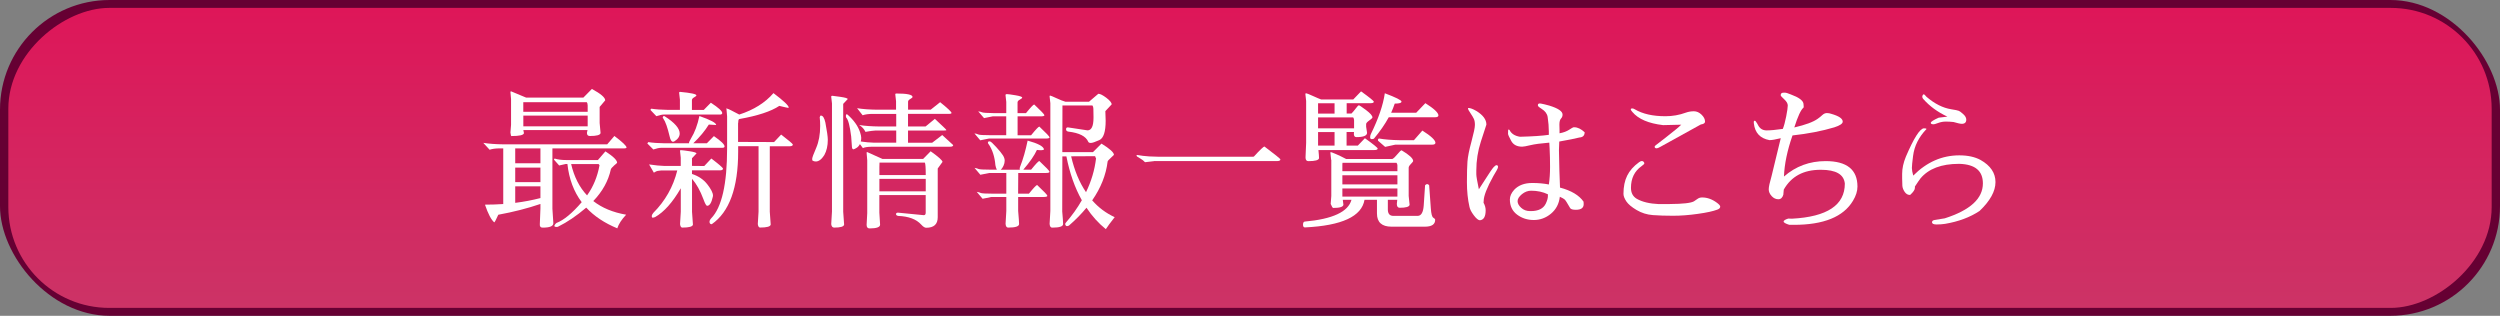 <?xml version="1.0" encoding="UTF-8"?>
<svg id="_レイヤー_2" data-name="レイヤー 2" xmlns="http://www.w3.org/2000/svg" xmlns:xlink="http://www.w3.org/1999/xlink" viewBox="0 0 570 72">
  <rect x="0" y="0" width="570" height="72" fill="#808080" stroke="none"/>
  <defs>
    <style>
      .cls-1 {
        fill: #fff;
      }

      .cls-2 {
        fill: #603;
      }

      .cls-3 {
        fill: url(#_名称未設定グラデーション_598);
      }
    </style>
    <linearGradient id="_名称未設定グラデーション_598" data-name="名称未設定グラデーション 598" x1="285" y1="1.8" x2="285" y2="70.2" gradientTransform="translate(249 321) rotate(-90)" gradientUnits="userSpaceOnUse">
      <stop offset="0" stop-color="#de1659"/>
      <stop offset="1" stop-color="#c36"/>
    </linearGradient>
  </defs>
  <g id="_レイヤー_10" data-name="レイヤー 10">
    <g id="UI_news_push">
      <rect class="cls-2" width="570" height="72" rx="25" ry="25"/>
      <rect class="cls-3" x="250.8" y="-247.1" width="68.4" height="566.2" rx="23" ry="23" transform="translate(321 -249) rotate(90)"/>
      <g>
        <path class="cls-1" d="M138.44,32.91l1.64-1.91c1.85,1.39,2.77,2.27,2.77,2.63,0,.14-.24.21-.72.21h-16.18v13.75l.21,3.25c.05.71-.76,1.06-2.43,1.06-.48,0-.7-.27-.65-.82l.14-3.52v-1.06c-2.92,1-6.12,1.82-9.61,2.46-.5,1.12-.81,1.7-.92,1.74-.68-.57-1.39-1.91-2.12-4.04,1.41,0,2.8-.05,4.17-.14v-12.69h-.82c-.91,0-1.68.1-2.29.31l-1.44-1.57c1.3.21,2.86.32,4.69.34h23.56ZM133.96,29.66h-14.64l.14.68c-.05.46-1,.68-2.87.68-.07,0-.14-.26-.21-.79l.14-1.78v-5.85l-.14-1.61c0-.11.05-.17.14-.17l3.45,1.44h13.03l1.95-1.98c2.03,1.09,3.04,1.96,3.04,2.6l-1.27,1.5v3.66l.21,2.29c-.07.46-.88.68-2.43.68-.46,0-.68-.24-.68-.72,0-.09.05-.31.14-.65ZM123.22,33.84h-5.75v3.39h5.75v-3.39ZM123.22,38.21h-5.75v3.32h5.75v-3.32ZM123.22,45.16v-2.67h-5.75v3.76c2.01-.25,3.92-.62,5.75-1.09ZM119.32,25.49h14.67v-1.44c0-.32-.07-.57-.21-.75h-14.47v2.19ZM119.32,28.81h14.67v-2.46h-14.67v2.46ZM132.62,46.08c-1.8-2.39-2.88-5.29-3.25-8.69h-.38c-.09,0-.59.11-1.5.34l-1.16-1.3v-.14s.05-.09.14-.14c.73.23,1.61.34,2.63.34h7.22l1.71-1.98c1.78,1.14,2.67,2.01,2.67,2.6,0,.05-.23.25-.68.62-.46.41-.71.71-.75.89-.57,2.62-1.9,5.03-4,7.22,1.98,1.55,4.48,2.59,7.49,3.11-1.05,1.12-1.72,2.16-2.02,3.11-2.92-1.21-5.28-2.78-7.08-4.72-2.23,1.89-4.36,3.33-6.36,4.31-.14.07-.25.1-.34.1-.57,0-.71-.19-.41-.58.14-.18.25-.3.34-.34,1.66-.64,3.58-2.22,5.75-4.75ZM136.69,37.67c-.07-.09-.14-.18-.21-.27h-6.26c.68,2.92,1.89,5.3,3.63,7.15,1.41-1.96,2.36-4.25,2.84-6.87Z"/>
        <path class="cls-1" d="M158.05,32.67h3.11l1.61-1.64c1.62,1.12,2.43,1.9,2.43,2.36,0,.21-.18.31-.55.31h-13.88c-.46,0-1.06.13-1.81.38l-1.37-1.37.21-.31c1.05.16,2.3.25,3.76.27h5.54c-.05-.16.1-.52.44-1.09.87-1.41,1.5-3.12,1.92-5.13,2.55.89,3.83,1.57,3.83,2.05l-1.68-.1c-.87,1.41-2.05,2.84-3.56,4.28ZM157.78,48.27c.14,1.82.21,2.8.21,2.94-.07.46-.88.68-2.43.68-.27,0-.44-.26-.51-.79l.17-2.84v-5.34c-1.85,3.21-3.8,5.4-5.85,6.57-.23.09-.41.14-.55.14s-.21-.11-.21-.34.11-.48.34-.75c2.71-2.71,4.54-5.94,5.47-9.68h-3.63c-.66.05-1.1.14-1.32.29-.22.15-.35.22-.39.22l-1.09-1.88c1.41.21,2.55.32,3.42.34h3.8v-1.85c-.11-1.03-.17-1.57-.17-1.64s.1-.1.29-.1.82.08,1.88.24c1.06.16,1.59.33,1.59.51l-1.03,1.09v1.74l2.8.03,1.61-1.71c1.66,1.25,2.55,2.02,2.67,2.29,0,.27-.25.41-.75.41h-6.33v.82c1.48.48,2.65,1.27,3.51,2.38s1.28,1.96,1.28,2.55c0,.09-.01.17-.03.24-.3,1.39-.73,2.09-1.3,2.09-.21,0-.49-.5-.85-1.5-.73-1.96-1.6-3.51-2.6-4.65v7.49ZM164.11,26.11h-12.65c-.46,0-1.06.13-1.81.38l-1.37-1.44.21-.27c1.05.16,2.3.25,3.76.27h2.77v-2.32l-.17-1.54c-.02-.16.06-.24.24-.24,2.44.23,3.67.49,3.69.79,0,.12-.17.26-.51.45s-.51.4-.51.65v2.22h2.7l1.61-1.64c1.73,1.12,2.6,1.9,2.6,2.36,0,.23-.18.34-.55.34ZM151.11,26.72c.09-.25.24-.32.44-.21,2.28,1.46,3.42,2.77,3.42,3.93,0,.68-.4,1.28-1.2,1.78-.11.07-.23.1-.34.1-.32,0-.57-.4-.75-1.2-.48-2.05-.96-3.41-1.44-4.07-.11-.16-.16-.27-.14-.34ZM168.28,28.09v4.27c3.33,0,6.06.01,8.21.03l1.61-1.71c1.71,1.32,2.6,2.07,2.67,2.26,0,.27-.25.41-.75.41h-4.51v14.91c.14,1.82.21,2.8.21,2.94-.07.46-.88.68-2.43.68-.27,0-.44-.26-.51-.79l.17-2.84v-14.91h-4.65v1.23c0,8.25-2.01,13.77-6.02,16.55-.34,0-.51-.18-.51-.55,0-.25.13-.51.38-.79,2.42-2.49,3.63-7.81,3.63-15.97v-7.28l-.17-1.95c.02.14.1.21.24.21s1.04.44,2.7,1.33c3.31-1.07,5.91-2.7,7.8-4.89,2.33,1.76,3.49,2.86,3.49,3.32,0,.02-.06.03-.19.03s-.78-.15-1.97-.44c-1.87,1.25-4.92,2.26-9.17,3.01-.14.11-.21.42-.21.92Z"/>
        <path class="cls-1" d="M186.89,26.76c.07-.27.15-.41.24-.41h.03c.46,0,.8.54,1.03,1.61.36,1.91.55,3.21.55,3.9,0,1.37-.26,2.53-.79,3.49-.62.98-1.27,1.47-1.95,1.47-.27,0-.53-.07-.75-.21-.05-.02-.07-.16-.07-.41s.3-1.08.91-2.48c.6-1.4.91-3.07.91-5.01,0-.64-.03-1.29-.1-1.95ZM189.69,48.27v-24.69l-.17-1.5c-.02-.16.07-.24.27-.24.09,0,.7.08,1.81.24,1.12.16,1.68.33,1.68.51l-1.03,1.09v24.59c.14,1.82.21,2.8.21,2.94-.07.46-.82.68-2.26.68-.39,0-.62-.26-.68-.79l.17-2.84ZM194.24,33.49l-.17-2.36c-.3-2.42-.67-3.85-1.13-4.31-.07-.07-.09-.24-.07-.51.02-.27.15-.33.38-.17,1.44,1.28,2.38,2.61,2.84,4,.18.55.27.98.27,1.28s-.03.59-.1.84c1.07.16,2.06.25,2.98.27h5.1v-2.77h-4.72c-.66.05-1.19.11-1.59.19-.4.08-.63.12-.7.12-.32-.66-.8-1.18-1.44-1.57,1.28.21,2.84.32,4.69.34h3.76v-2.87h-5.37c-.91,0-1.68.1-2.29.31l-1.27-1.61c1.3.21,2.8.32,4.51.34h4.38v-1.91l-.17-1.54c-.02-.16.06-.24.24-.24,2.46,0,3.69.26,3.69.79,0,.11-.17.27-.51.46-.34.19-.51.4-.51.63v1.81h5.16l2.15-1.71c1.73,1.39,2.6,2.21,2.6,2.46,0,.14-.24.21-.72.21h-9.2v2.87h4l2.12-1.74c1.76,1.62,2.63,2.47,2.63,2.55s-.25.12-.75.12h-8v2.77h5.51l2.29-1.75,2.5,2.29c0,.25-.25.38-.75.38h-17.92c-.94.02-1.57.13-1.92.31-.25-.34-.48-.65-.68-.92-.18.37-.42.64-.72.84-.3.19-.54.31-.72.36-.23,0-.35-.18-.38-.55ZM197.69,34.66l3.49,1.57h9.3l1.71-1.74c1.8,1.28,2.7,2.09,2.7,2.43l-1.09,1.5v11.12c0,1.6-.88,2.39-2.63,2.39-.32,0-.7-.24-1.13-.72-1.12-1.23-2.87-1.89-5.27-1.98-.32-.07-.48-.21-.48-.41s.14-.32.41-.34c3.81.39,5.78.58,5.92.58.3,0,.44-.19.44-.58v-4h-10.57v3.97c.11,1.48.17,2.41.17,2.77,0,.57-.8.86-2.39.86-.46,0-.68-.27-.68-.82l.14-2.67v-12.04l-.14-1.68c0-.14.03-.21.1-.21ZM200.5,39.92h10.57c0-1.71-.07-2.66-.21-2.84h-10.33s-.03.39-.03,1.03v1.81ZM200.5,43.62h10.57v-2.84h-10.57v2.84Z"/>
        <path class="cls-1" d="M238.41,31.58h-12.89l-2.02.41-1.33-1.57c.39.05.68.13.89.24s1.17.17,2.91.17h3.45v-4.31h-3.04l-2.02.41-1.33-1.54c.39.05.68.12.89.22.21.1,1.17.17,2.91.19h2.6v-2.56l-.17-1.54c-.02-.16.09-.24.34-.24s.89.09,1.92.26,1.54.35,1.54.53c0,.12-.18.27-.53.46-.35.19-.53.41-.53.63v2.46h1.92c1.07-1.32,1.7-1.98,1.88-1.98,1.55,1.46,2.33,2.27,2.33,2.45s-.29.26-.85.26h-5.27v4.31h3.08c1.07-1.32,1.7-1.98,1.88-1.98,1.55,1.46,2.33,2.28,2.33,2.46s-.29.27-.85.27ZM225.38,32.88c-.14-.21-.17-.37-.1-.5.07-.13.21-.18.41-.15.21.02.69.46,1.45,1.3.76.84,1.28,1.48,1.54,1.9s.39.82.39,1.2-.09.76-.27,1.16c-.18.4-.39.7-.62.91h4.34c-.02-.07-.03-.15-.03-.26s.03-.24.1-.43c.68-1.73,1.25-3.72,1.71-5.95,2.35.64,3.59,1.3,3.73,1.98-.07.14-.27.21-.62.21s-.67-.02-.99-.07c-.55,1.23-1.59,2.74-3.11,4.51h1.78c1.07-1.32,1.7-1.98,1.88-1.98,1.55,1.46,2.33,2.28,2.33,2.46s-.29.27-.85.27h-6.29c-.02.59-.03,2.17-.03,4.72h2.46c1.07-1.32,1.7-1.98,1.88-1.98,1.55,1.46,2.33,2.28,2.33,2.46s-.29.27-.85.27h-5.81v3.18c.14,1.6.21,2.59.21,2.98,0,.55-.83.82-2.5.82-.34,0-.54-.29-.58-.86l.17-2.94v-3.18h-3.39l-2.02.41-1.33-1.57c.39.05.68.13.89.24s1.17.17,2.91.17h2.94v-4.72h-3.9l-2.02.41-1.33-1.57c.39.05.68.13.89.24s1.17.17,2.91.17h1.3c-.14-.21-.25-.55-.34-1.03-.16-1.91-.67-3.51-1.54-4.79ZM242.18,48.1c.14,1.6.21,2.59.21,2.98,0,.55-.83.82-2.5.82-.34,0-.54-.29-.58-.86l.17-2.94v-24.56l-.17-1.54c-.02-.14.02-.21.12-.21s.59.2,1.45.6c.87.4,1.54.67,2.02.8h5.4l2.12-1.81c.41,0,1.02.31,1.83.92.81.62,1.21,1.12,1.21,1.5l-1.44,1.54.07,2.19c0,2.51-.48,3.98-1.44,4.41-.96.43-1.6.65-1.93.65s-.53-.09-.6-.27c-.53-1.25-2.05-2.03-4.58-2.32-.32-.07-.48-.24-.48-.53s.14-.43.41-.43l4.48.68c.91,0,1.37-.96,1.37-2.87v-.24l-.03-1.81c0-.3-.07-.55-.21-.75h-6.84c-.02.07-.03,3.61-.03,10.64h6.98l1.95-1.95c1.89,1.16,2.84,2.02,2.84,2.57,0,.02-.23.24-.7.67-.47.42-.71.7-.74.84-.37,3.06-1.54,6.01-3.52,8.86,1.44,1.64,3.15,2.92,5.13,3.83-1,1.28-1.68,2.19-2.02,2.74-1.69-1.37-3.16-3-4.41-4.89-1.14,1.39-2.47,2.75-4,4.07-.37.18-.62.17-.75-.05-.14-.22-.13-.42.03-.6,1.44-1.66,2.66-3.37,3.66-5.13-1.6-2.83-2.77-6.16-3.52-9.99h-.92c-.02,3.4-.03,7.55-.03,12.45ZM247.61,43.82c1.21-2.49,1.97-5.05,2.29-7.7-.11-.18-.18-.35-.21-.51l-5.47.03c.75,3.24,1.88,5.96,3.39,8.17Z"/>
        <path class="cls-1" d="M263.13,36.74l-2.02.24c-.07,0-.16-.07-.27-.21-.11-.14-.39-.34-.84-.62s-.7-.43-.77-.48c-.07-.09-.1-.17-.1-.24s.06-.1.17-.09c.11.01.54.07,1.27.19.73.11,1.96.18,3.69.21h21.48s.08-.02.17-.07c1.37-1.5,2.17-2.26,2.39-2.26,2.42,1.82,3.63,2.8,3.63,2.94,0,.25-.27.38-.82.38h-27.98Z"/>
        <path class="cls-1" d="M303.5,36.43l-.17-1.61c0-.09.03-.14.1-.14s.45.15,1.15.44c.69.3,1.48.67,2.34,1.13h10.53c.3-.14.68-.5,1.16-1.09s.8-.89.96-.89c1.76,1.05,2.63,1.86,2.63,2.43,0,.11-.17.34-.51.68-.34.34-.51.63-.51.86v6.43l.21,2.02c-.07.46-.82.68-2.26.68-.43,0-.65-.3-.65-.89l.1-.92h-2.15v2.19c0,.98.42,1.47,1.27,1.47h5.51c.82,0,1.29-.79,1.4-2.36l.31-4.62c.16-.18.32-.27.48-.27s.31.09.45.27l.38,5.27c.09,1.25.28,1.96.56,2.12.28.16.43.32.43.48,0,1.05-.79,1.57-2.36,1.57h-7.59c-2.21,0-3.32-1-3.32-3.01v-3.11h-2.84c-.64,3.79-5.16,5.88-13.58,6.29-.3,0-.44-.21-.44-.63s.13-.66.38-.7c6.36-.57,9.92-2.22,10.67-4.96h-1.98l.14,1.13c-.07.48-.84.72-2.32.72-.14,0-.33-.31-.58-.92l.14-1.81v-8.24ZM307.02,30.11v3.08h2.57l1.61-1.68c1.94,1.39,2.91,2.18,2.91,2.36,0,.23-.26.34-.79.34h-12.72c.09.87.14,1.48.14,1.85-.07.46-.88.68-2.43.68-.43,0-.65-.28-.65-.86l.14-3.32v-9.54l-.17-1.54c-.02-.14.03-.21.17-.21s.65.21,1.56.62c.9.41,1.52.67,1.86.79h7.32l1.78-1.85c1.94,1.39,2.91,2.18,2.91,2.36,0,.23-.26.34-.79.34h-5.4v2.36h1.09c.3-.3.62-.68.98-1.16.35-.48.59-.72.72-.72s.67.37,1.64,1.09c.97.73,1.45,1.29,1.45,1.68,0,.12-.24.34-.72.68-.48.34-.72.62-.72.82v.62l.21,1.37c0,.66-.81.99-2.43.99-.39,0-.58-.25-.58-.75,0-.11.01-.25.03-.41h-1.68ZM304.28,23.54h-3.76v2.36h3.76v-2.36ZM308.73,27.44c0-.27-.07-.5-.21-.68h-8v2.5h8.21v-1.81ZM304.28,30.11h-3.76v3.08h3.76v-3.08ZM306.06,39.03h12.55v-1.33c0-.21-.07-.4-.21-.58h-12.31c-.02.07-.03.19-.03.38v1.54ZM318.61,39.96h-12.55v2.09h12.55v-2.09ZM318.61,42.97h-12.55v1.85h12.55v-1.85ZM312.77,31.72c-.25,0-.38-.14-.38-.41s.06-.52.17-.75c1.73-3.51,2.79-6.61,3.18-9.3,2.53.96,3.8,1.59,3.8,1.9s-.51.46-1.54.46c-.23.68-.5,1.38-.82,2.09h5.71l2.09-2.19c1.98,1.25,2.98,2.19,2.98,2.8-.02.27-.26.41-.72.41h-10.6c-.87,1.6-2,3.23-3.39,4.89-.18.07-.34.1-.48.1ZM326.55,32.98h-8.41l-2.33.51-1.61-1.4c-.07-.27,0-.44.21-.51,1.3.23,2.86.35,4.69.38h3.28l1.92-2.19c1.98,1.25,2.98,2.19,2.98,2.8-.02.27-.26.41-.72.41Z"/>
        <path class="cls-1" d="M338.25,46.22c.32.59.48,1.16.48,1.71,0,1.44-.43,2.2-1.3,2.29h-.03c-.36-.02-.82-.4-1.37-1.13-.55-.73-.88-1.37-.99-1.92-.39-1.71-.58-3.58-.58-5.61s.04-3.6.12-4.7c.08-1.11.38-2.63.91-4.57.52-1.94.79-3.2.79-3.8s-.08-1.05-.24-1.39-.42-.77-.79-1.32c-.37-.55-.55-.88-.55-.99s.03-.17.1-.17c.43,0,1.04.23,1.81.68,1.53.94,2.29,1.97,2.29,3.11l-1.27,3.9c-.68,2.12-1.03,4.31-1.03,6.57v.86c0,.43.19,1.57.58,3.42l1.06-1.64c1.25-1.98,2.03-3.12,2.32-3.42.3-.3.5-.44.62-.44.25,0,.38.14.38.41,0,.14-.11.41-.34.82l-.72,1.23c-1.48,2.67-2.22,4.57-2.22,5.71,0,.14-.01.26-.03.38ZM355.62,30.38c.87-.16,1.58-.43,2.15-.8.57-.38.9-.56.99-.56h.21c.73,0,1.5.38,2.33,1.13,0,.75-.4,1.15-1.2,1.2l-1.85.41c-.91.16-1.82.33-2.74.51-.05,1.09-.07,1.75-.07,1.97s.03,1.77.1,4.67l.14,3.86c2.58.68,4.37,1.76,5.37,3.21l.03.55c0,.87-.59,1.3-1.78,1.3-.71,0-1.14-.13-1.3-.38-.36-.62-.63-1.06-.79-1.33-.16-.27-.31-.48-.46-.63-.15-.15-.52-.36-1.11-.63-.18,1.6-.85,2.88-2.02,3.86-1.16.96-2.47,1.44-3.92,1.44s-2.72-.41-3.81-1.23c-1.09-.82-1.64-1.97-1.64-3.45,0-.75.33-1.49.99-2.22.98-1.03,2.35-1.54,4.1-1.54h.07c1.32,0,2.57.11,3.73.34.18-1.23.27-2.57.27-4s-.03-2.85-.1-4.24l-.07-1.3c-1.94.16-3.37.35-4.31.58-.94.23-1.56.34-1.88.34-1.19,0-2.02-.44-2.5-1.32-.48-.88-.72-1.42-.72-1.62,0-.64.02-.96.07-.96.14,0,.23.03.27.1.41.84,1.21,1.36,2.39,1.54,2.87-.07,5.06-.22,6.57-.44v-.75c0-1.03-.09-2.13-.27-3.32-.11-.73-.57-1.35-1.37-1.85-.46-.3-.71-.49-.77-.58s-.09-.18-.09-.27c0-.32.23-.44.68-.36.46.08,1.09.23,1.91.46,2.03.62,3.04,1.3,3.04,2.05,0,.36-.12.67-.36.92-.24.25-.36.71-.36,1.37l.03,1.3v.68ZM348.88,48.13h.14c1.73,0,2.87-.57,3.42-1.71.32-.68.48-1.25.48-1.71v-.41c-1.14-.55-2.42-.82-3.83-.82-.73,0-1.43.26-2.09.79-.66.55-.99,1.08-.99,1.59s.27,1.02.82,1.52c.55.5,1.22.75,2.02.75h.03Z"/>
        <path class="cls-1" d="M378.18,46.52h2.53c3.01-.02,4.84-.23,5.51-.62.25-.16.52-.35.82-.56.3-.22.64-.32,1.03-.32h.03c1.16,0,2.29.41,3.39,1.23.48.36.72.65.72.86,0,.3-.22.52-.65.68-.94.36-2.42.69-4.45.97-2.03.29-3.91.43-5.64.43s-3.27-.05-4.62-.15c-1.35-.1-2.58-.49-3.71-1.16-1.13-.67-1.91-1.33-2.34-1.97-.43-.66-.65-1.23-.65-1.71,0-1.62.28-3,.84-4.14.56-1.14,1.46-2.17,2.72-3.08.25-.18.46-.27.62-.27s.3.06.41.17c.11.12.17.23.17.36s-.21.34-.62.63c-1.62,1.14-2.43,2.79-2.43,4.96,0,1.14.44,1.97,1.33,2.5,1.25.71,2.92,1.11,4.99,1.2ZM383.35,28.43c-1.21.05-2.6.08-4.17.1-3.31-.39-5.63-1.38-6.98-2.98-.25-.27-.38-.48-.38-.62s.1-.21.31-.21.41.07.62.21c1.78,1.05,4.1,1.57,6.98,1.57,1.59,0,3.15-.27,4.65-.82.59-.21,1.2-.31,1.83-.31s1.21.26,1.74.77.8,1.04.8,1.59c0,.34-.32.56-.96.65l-9.23,5.1c-.41.23-.68.34-.82.34-.32,0-.48-.12-.48-.38,0-.09.09-.21.27-.34l2.12-1.64c1.91-1.48,3.15-2.5,3.69-3.04Z"/>
        <path class="cls-1" d="M406.62,44.34c-.21.73-.59,1.09-1.16,1.09s-1.08-.24-1.52-.72-.67-.99-.67-1.54.22-1.56.65-3.04l2.09-8.62c-1.19.3-2.04.44-2.57.44-2.12-.39-3.31-1.65-3.56-3.8-.05-.41,0-.62.14-.62s.23.04.27.12c.05.08.16.25.34.5l.17.31c.41.84,1.07,1.27,1.97,1.27s2.14-.11,3.71-.34c.27-.66.53-1.61.77-2.84s.36-2.06.36-2.5-.26-.89-.79-1.39c-.53-.49-.8-.79-.82-.91-.02-.41.19-.62.65-.62h.34c.23,0,.67.14,1.33.41,1.8.66,2.76,1.36,2.87,2.09.07.57.07.88,0,.92-.59.48-1.29,1.98-2.09,4.51,2.55-.59,4.33-1.25,5.34-1.98.36-.25.71-.53,1.04-.84.33-.31.68-.46,1.04-.46s.7.06.99.17c1.76.5,2.63,1.09,2.63,1.78,0,.46-.64.89-1.91,1.3-2.8.84-5.99,1.46-9.54,1.85-1.19,3.4-1.84,6.52-1.95,9.37,2.69-2.35,5.86-3.52,9.51-3.52,4.83,0,7.25,1.94,7.25,5.81,0,1.03-.34,2.11-1.03,3.25-2.19,3.65-6.68,5.47-13.48,5.47h-1.03c-.87-.27-1.3-.53-1.3-.75s.35-.46,1.06-.68c.52.02.81.03.86.03,8.02-.43,12.04-3.1,12.04-8-.21-2.1-2.02-3.15-5.44-3.15h-.1c-3.88,0-6.67,1.5-8.38,4.51-.02.39-.06.75-.1,1.09Z"/>
        <path class="cls-1" d="M435.43,44.44h-.03c-.43,0-.81-.23-1.13-.68-.32-.48-.5-.94-.53-1.39s-.05-1.01-.05-1.69v-1.06c0-1.21.28-2.51.85-3.9,1.8-4.2,3.16-6.35,4.07-6.46.3-.02.51.02.65.14-1.78,1.85-2.8,3.9-3.08,6.16-.18,1.39-.27,2.3-.27,2.74s.1,1.01.31,1.74c3.06-3.08,6.56-4.62,10.5-4.62,1.94,0,3.56.35,4.86,1.06,2.26,1.28,3.39,2.96,3.39,5.04s-1.21,4.28-3.63,6.58c-2.17,1.44-4.79,2.42-7.87,2.94-.59.09-1.24.14-1.93.14s-1.04-.17-1.04-.51c0-.27.19-.44.58-.51l2.33-.38c5.79-1.85,8.69-4.5,8.69-7.97,0-2.85-1.77-4.33-5.3-4.45h-.17c-3.99,0-6.91,1.11-8.76,3.32-.25.32-.67.94-1.27,1.85v.31c0,.41-.36.95-1.09,1.61h-.07ZM447.29,28.23c-.34,0-.97-.14-1.88-.41-.62-.07-1.21-.1-1.78-.1s-1.14.1-1.71.31c-.57.21-.91.31-1.03.31-.48,0-.7-.12-.67-.36s.63-.62,1.8-1.15l1.98-.24c-2.23-1.05-4.07-2.39-5.51-4.04-.18-.23-.24-.44-.19-.65.06-.21.14-.34.26-.39.11-.06.34.13.68.56,1.87,1.6,3.75,2.54,5.64,2.84.91.14,1.49.26,1.73.36s.58.36,1.03.77c.45.41.67.82.67,1.23,0,.64-.34.96-1.03.96Z"/>
      </g>
    </g>
  </g>
</svg>